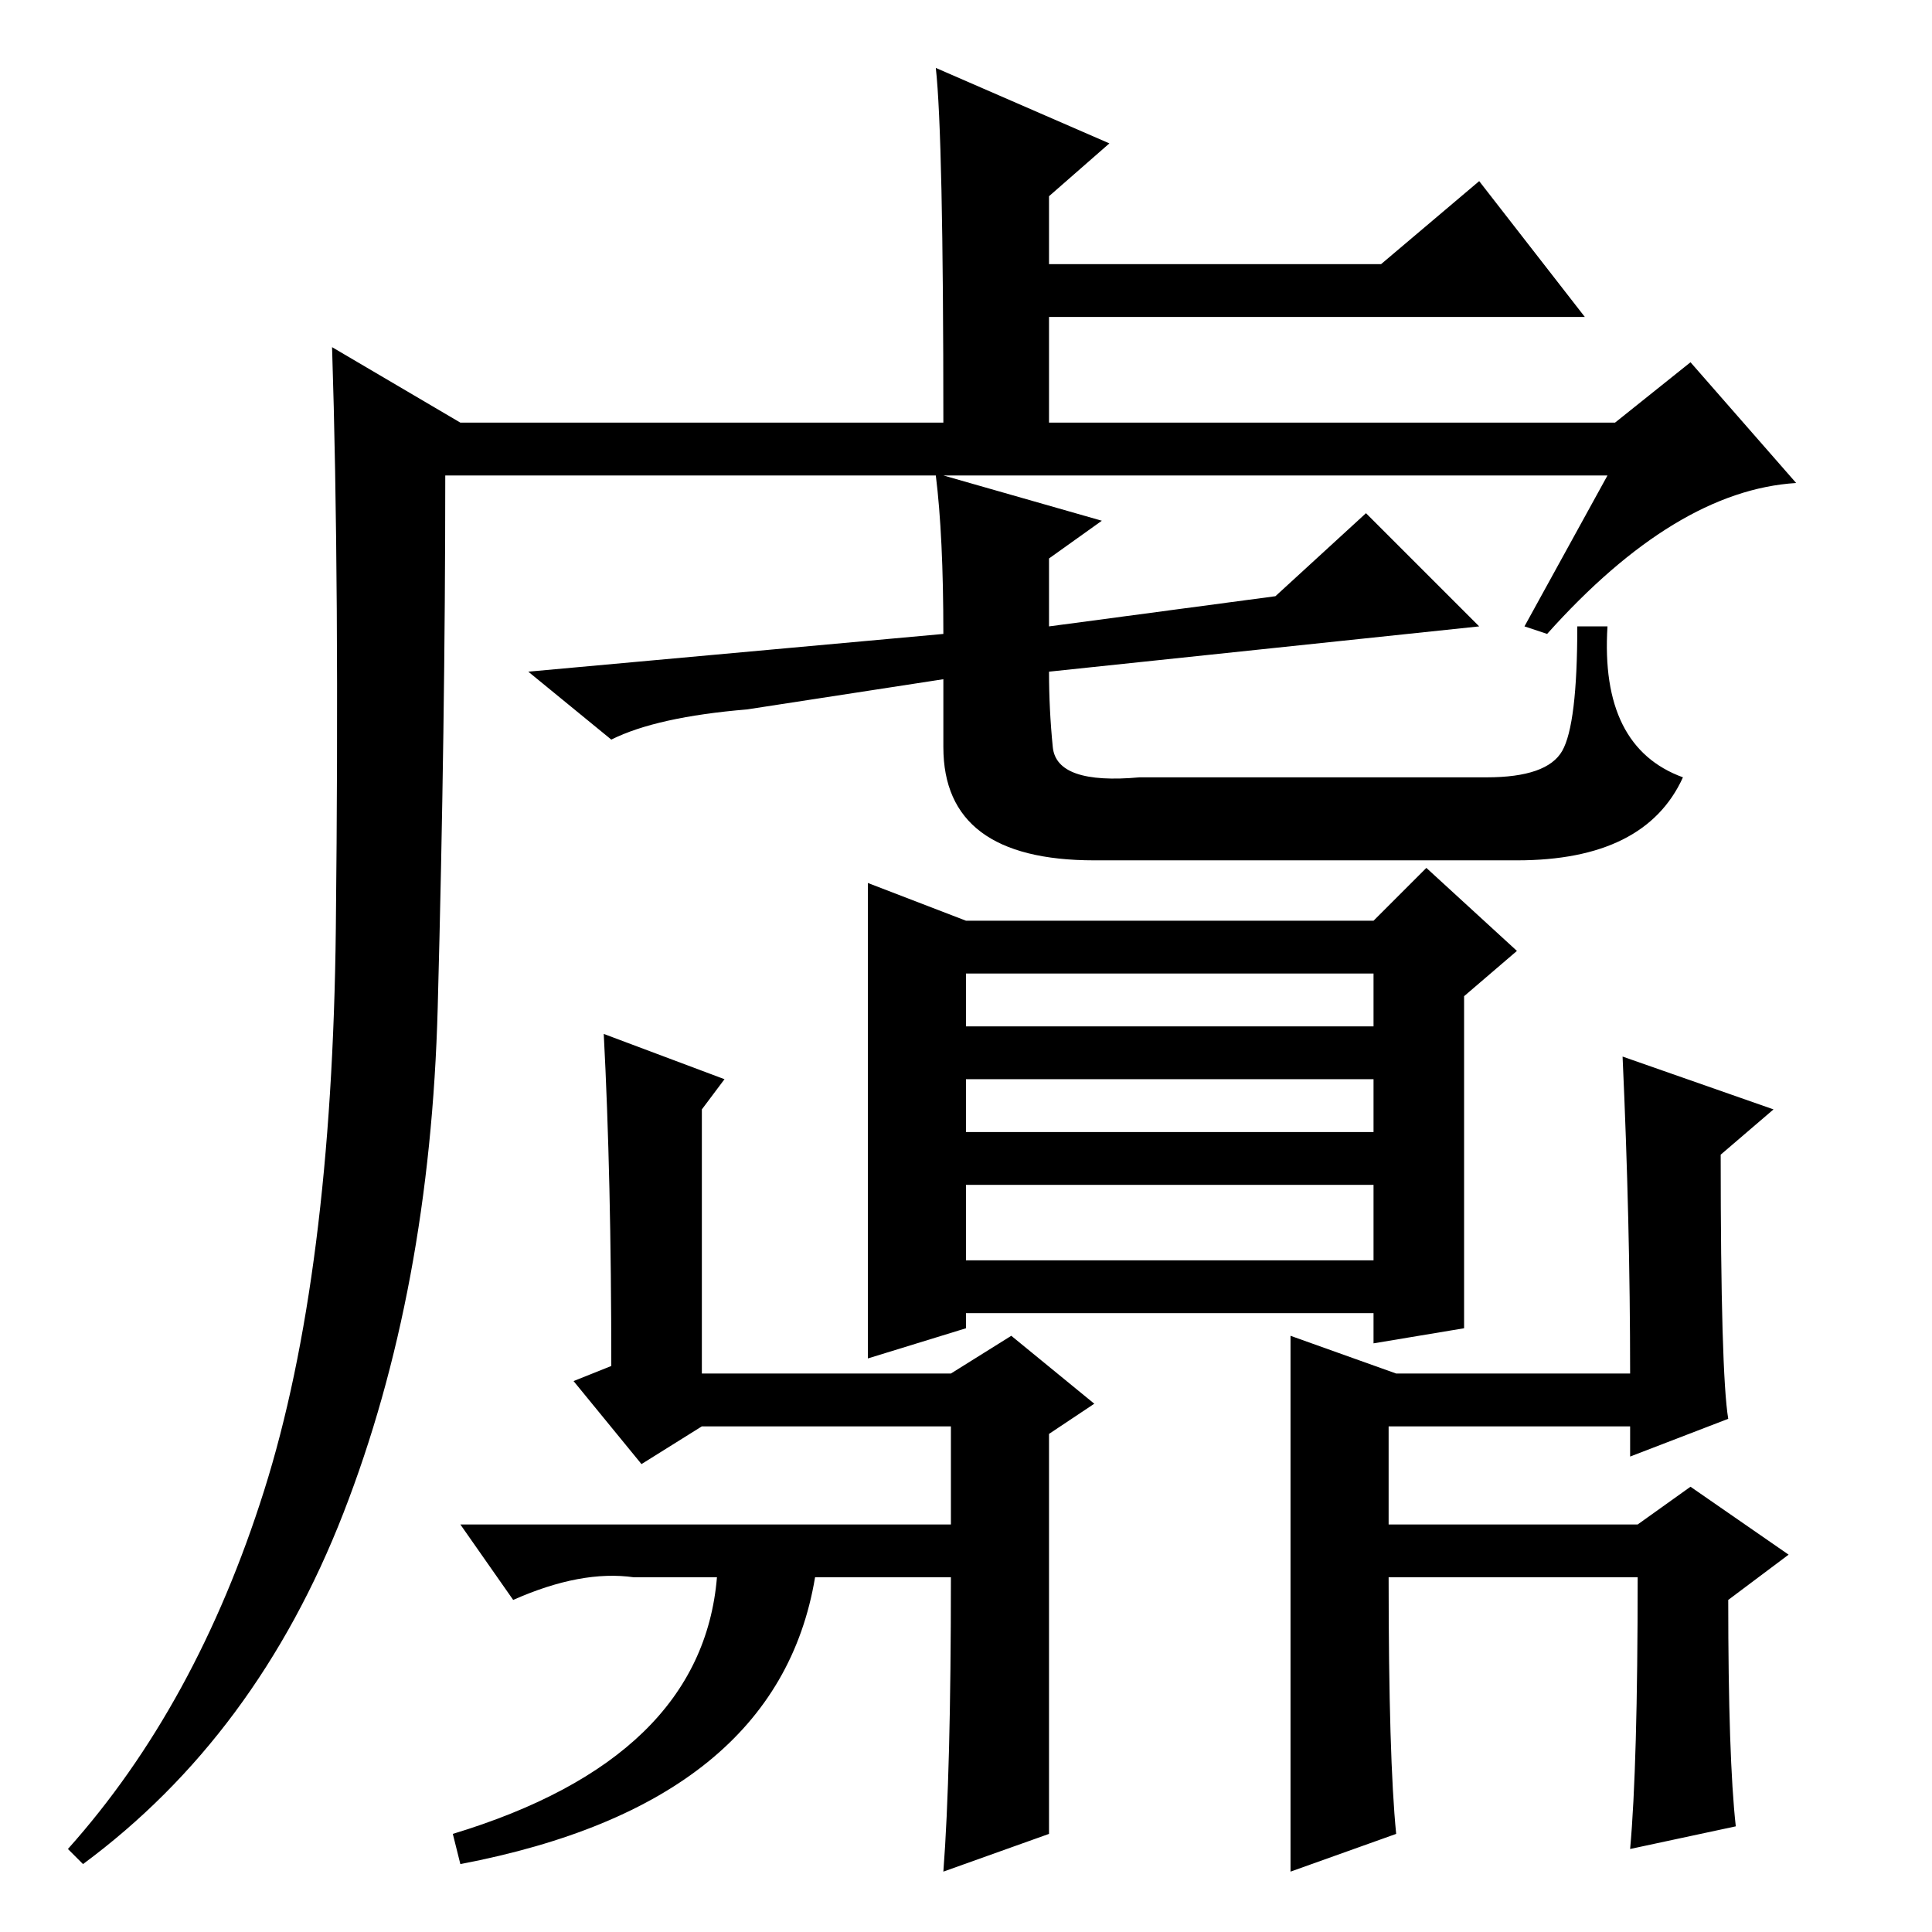 <?xml version="1.0" standalone="no"?>
<!DOCTYPE svg PUBLIC "-//W3C//DTD SVG 1.1//EN" "http://www.w3.org/Graphics/SVG/1.1/DTD/svg11.dtd" >
<svg xmlns="http://www.w3.org/2000/svg" xmlns:xlink="http://www.w3.org/1999/xlink" version="1.1" viewBox="0 -36 256 256">
  <g transform="matrix(1 0 0 -1 0 220)">
   <path fill="currentColor"
d="M146 187l-7 -5v-9l30 4l12 11l15 -15l-57 -6q0 -5 0.5 -10t11.5 -4h46q8 0 10 3.5t2 16.5h4q-1 -16 10 -20q-5 -11 -22 -11h-56q-20 0 -20 15v9l-26 -4q-12 -1 -18 -4l-11 9l55 5q0 13 -1 21h-65q0 -33 -1 -70.5t-12.5 -67t-34.5 -46.5l-2 2q17 19 26 47.5t9.5 74.5
t-0.5 77l17 -10h64q0 38 -1 47l23 -10l-8 -7v-9h44l13 11l14 -18h-71v-14h75l10 8l14 -16q-16 -1 -33 -20l-3 1l11 20h-88zM80 119l16 -6l-3 -4v-35h33l8 5l11 -9l-6 -4v-53l-14 -5q1 13 1 39h-18q-5 -30 -47 -38l-1 4q33 10 35 34h-11q-7 1 -16 -3l-7 10h65v13h-33l-8 -5
l-9 11l5 2q0 25 -1 44zM185 13l-14 -5v71l14 -5h31q0 20 -1 42l20 -7l-7 -6q0 -29 1 -35l-13 -5v4h-32v-13h33l7 5l13 -9l-8 -6q0 -21 1 -30l-14 -3q1 11 1 36h-33q0 -24 1 -34zM128 134h54l7 7l12 -11l-7 -6v-44l-12 -2v4h-54v-2l-13 -4v63zM128 127v-7h54v7h-54zM128 113
v-7h54v7h-54zM128 99v-10h54v10h-54z" />
  </g>

</svg>
